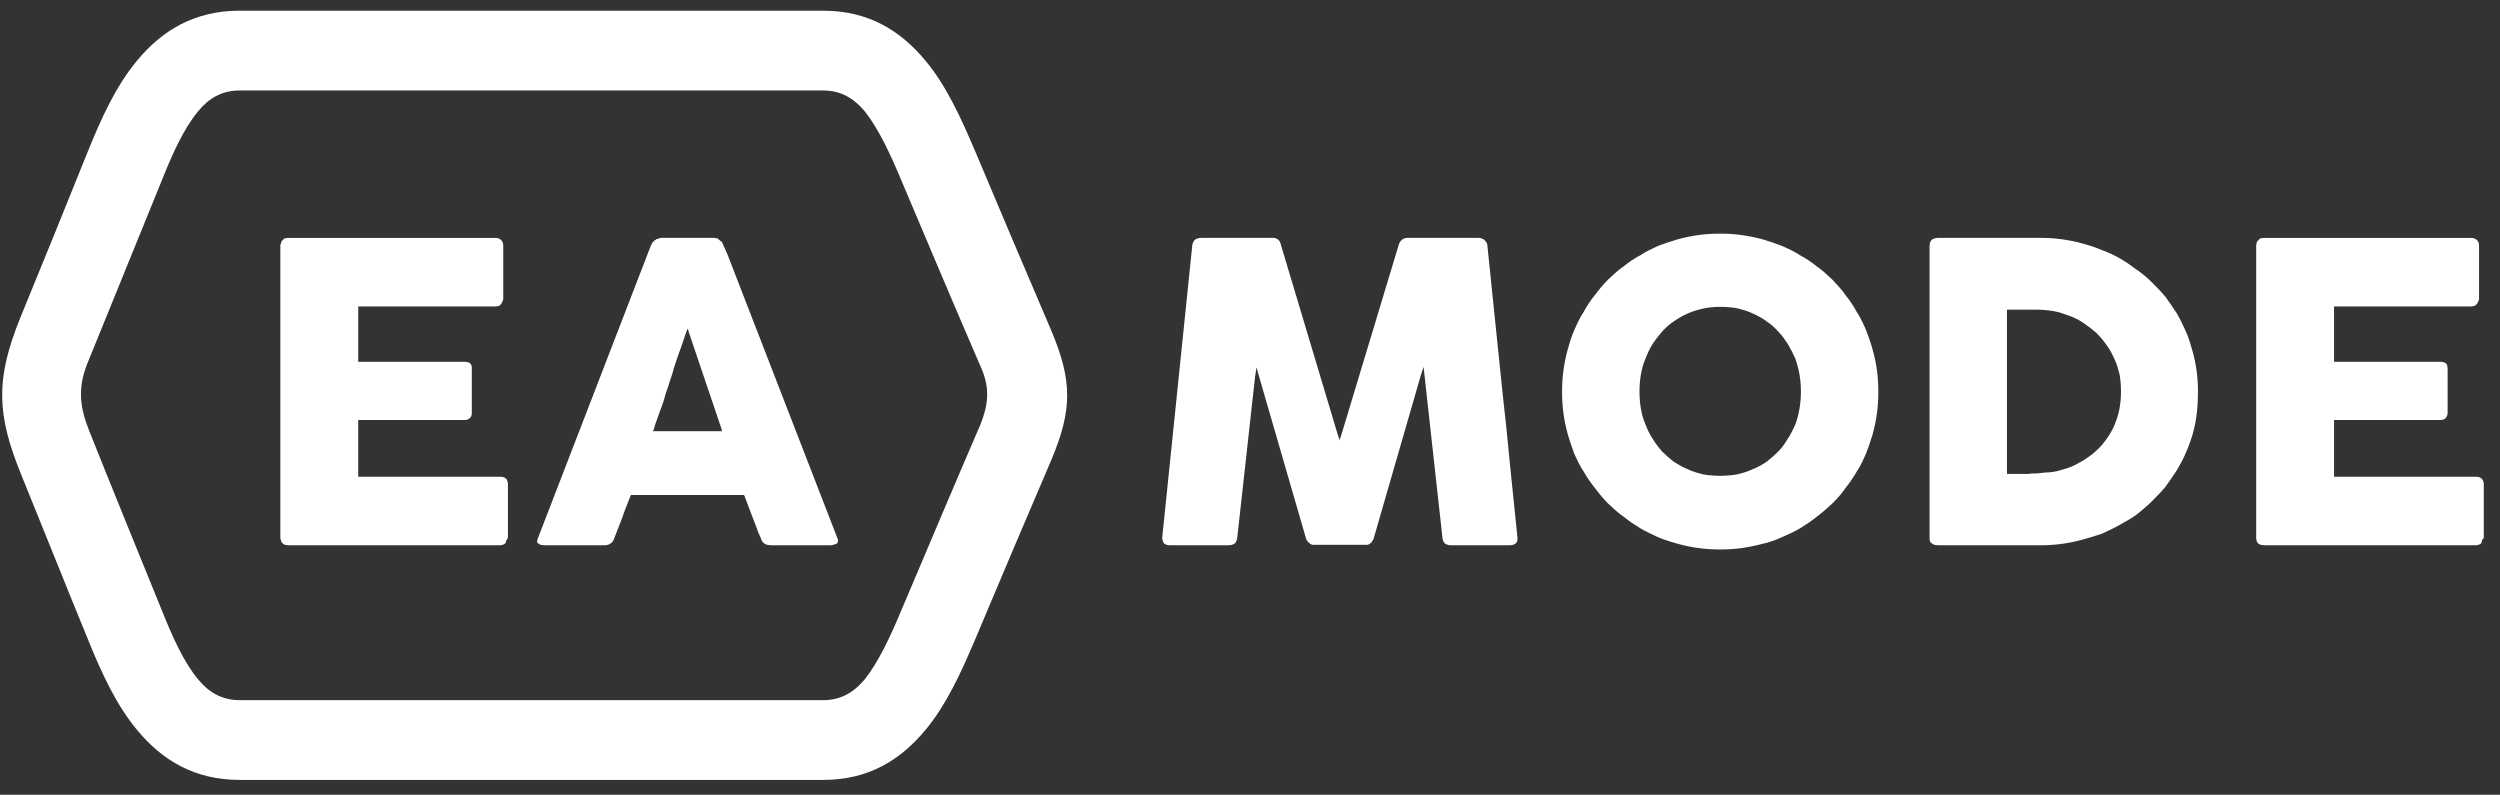 
<svg width="100%" height="100%" viewBox="0 0 151 48" version="1.1" xmlns="http://www.w3.org/2000/svg" xmlns:xlink="http://www.w3.org/1999/xlink">
    <rect x="0" y="0" width="151" height="48" fill="#333333" stroke="none"/>
    <!-- Generator: Sketch 49.3 (51167) - http://www.bohemiancoding.com/sketch -->
    <desc>Created with Sketch.</desc>
    <defs></defs>
    <g id="Page-1" stroke="none" stroke-width="1" fill="none" fill-rule="evenodd">
        <g id="EA-Mode-04" fill="#FFFFFF">
            <path d="M16.99,14.65 C16.962,14.707 16.933,14.763 16.933,14.848 L16.933,32.48 C16.933,32.565 16.961,32.622 16.99,32.678 C16.99,32.735 17.018,32.791 17.075,32.82 C17.103,32.848 17.16,32.877 17.188,32.905 C17.245,32.905 17.33,32.933 17.386,32.933 L30.17,32.933 C30.312,32.933 30.397,32.905 30.482,32.848 C30.539,32.82 30.567,32.735 30.567,32.65 L30.595,32.622 L30.623,32.594 C30.623,32.566 30.651,32.537 30.651,32.537 C30.679,32.509 30.679,32.48 30.679,32.452 L30.679,29.277 C30.679,28.965 30.537,28.795 30.225,28.795 L21.721,28.795 L21.636,28.795 L21.636,28.682 L21.636,25.479 L21.636,25.366 L21.721,25.366 L28.071,25.366 C28.128,25.366 28.213,25.366 28.241,25.338 C28.298,25.31 28.354,25.281 28.383,25.253 C28.468,25.168 28.496,25.055 28.496,24.97 L28.496,22.249 C28.496,22.164 28.496,22.107 28.468,22.051 C28.44,21.994 28.411,21.966 28.383,21.938 C28.355,21.91 28.298,21.881 28.241,21.881 C28.184,21.853 28.128,21.853 28.043,21.853 L21.722,21.853 L21.637,21.853 L21.637,21.74 L21.637,18.622 L21.637,18.509 L21.722,18.509 L29.914,18.509 C29.999,18.509 30.056,18.481 30.141,18.481 C30.198,18.453 30.226,18.396 30.283,18.339 C30.311,18.282 30.34,18.226 30.368,18.169 C30.396,18.112 30.396,18.056 30.396,17.999 L30.396,14.881 C30.396,14.796 30.396,14.739 30.368,14.654 C30.34,14.597 30.311,14.541 30.283,14.512 C30.198,14.427 30.085,14.37 29.943,14.37 L17.387,14.37 C17.33,14.37 17.245,14.398 17.189,14.398 C17.161,14.426 17.104,14.455 17.076,14.511 C17.019,14.537 16.99,14.593 16.99,14.65 Z M39.356,14.735 C39.356,14.735 39.356,14.763 39.356,14.792 L39.328,14.792 L32.468,32.565 C32.468,32.622 32.44,32.678 32.44,32.735 C32.468,32.763 32.468,32.792 32.497,32.82 C32.554,32.848 32.61,32.877 32.639,32.905 C32.696,32.905 32.752,32.933 32.837,32.933 L36.55,32.933 C36.692,32.933 36.805,32.876 36.89,32.82 C36.975,32.764 37.06,32.65 37.088,32.537 C37.201,32.282 37.258,32.083 37.343,31.885 L37.598,31.233 C37.655,31.035 37.74,30.836 37.825,30.609 L38.08,29.957 L38.108,29.9 L38.165,29.9 L44.883,29.9 L44.94,29.9 L44.968,29.957 C45.11,30.325 45.28,30.779 45.45,31.233 L45.705,31.885 C45.762,32.083 45.847,32.282 45.96,32.509 L45.96,32.537 C45.988,32.594 46.017,32.65 46.045,32.707 C46.073,32.764 46.13,32.792 46.158,32.82 C46.186,32.848 46.243,32.877 46.328,32.905 C46.385,32.905 46.47,32.933 46.555,32.933 L50.155,32.933 C50.268,32.933 50.353,32.905 50.41,32.876 C50.495,32.876 50.523,32.848 50.58,32.791 C50.608,32.763 50.608,32.734 50.608,32.678 C50.636,32.621 50.608,32.565 50.58,32.508 L43.947,15.387 L43.635,14.678 C43.635,14.65 43.607,14.621 43.578,14.593 C43.521,14.565 43.493,14.536 43.436,14.48 C43.408,14.452 43.351,14.423 43.323,14.395 C43.266,14.395 43.21,14.367 43.153,14.367 L39.922,14.367 C39.894,14.367 39.865,14.367 39.837,14.395 C39.809,14.395 39.78,14.395 39.752,14.423 C39.695,14.423 39.667,14.451 39.639,14.451 C39.611,14.479 39.582,14.508 39.554,14.508 C39.526,14.536 39.497,14.565 39.469,14.593 C39.441,14.621 39.412,14.65 39.412,14.65 C39.384,14.679 39.356,14.707 39.356,14.735 Z M41.198,20.801 C41.283,20.574 41.34,20.347 41.425,20.121 L41.538,19.838 L41.623,20.121 L43.579,25.904 L43.607,26.046 L43.465,26.046 L39.582,26.046 L39.44,26.046 L39.497,25.904 C39.554,25.677 39.639,25.45 39.724,25.224 C39.809,24.969 39.894,24.742 39.979,24.515 C40.064,24.288 40.149,24.033 40.206,23.778 C40.291,23.551 40.376,23.296 40.461,23.013 C40.546,22.758 40.631,22.531 40.688,22.276 L40.943,21.511 C41.028,21.283 41.113,21.028 41.198,20.801 Z" id="Shape"></path>
            <path d="M14.468,0.647 C26.232,0.647 37.996,0.647 49.731,0.647 C52.481,0.647 54.408,1.866 55.911,3.68 C57.158,5.182 58.037,7.11 58.859,9.037 C60.39,12.665 61.92,16.294 63.479,19.922 C64.783,23.012 64.783,24.741 63.479,27.831 C61.92,31.459 60.389,35.088 58.859,38.716 C58.037,40.644 57.158,42.571 55.911,44.073 C54.409,45.887 52.481,47.106 49.731,47.106 C37.996,47.106 26.232,47.106 14.468,47.106 C11.747,47.106 9.791,45.915 8.288,44.101 C7.012,42.57 6.134,40.643 5.34,38.687 C3.979,35.37 2.647,32.026 1.286,28.681 C-0.216,24.996 -0.273,22.898 1.229,19.185 C2.618,15.812 3.979,12.439 5.339,9.065 C6.133,7.109 7.011,5.182 8.287,3.651 C9.79,1.838 11.746,0.647 14.468,0.647 Z M49.731,5.466 C37.996,5.466 26.232,5.466 14.468,5.466 C13.391,5.466 12.597,5.948 11.974,6.713 C11.095,7.762 10.415,9.293 9.791,10.852 C8.289,14.537 6.786,18.25 5.284,21.935 C4.689,23.409 4.802,24.571 5.397,26.045 C6.843,29.673 8.317,33.273 9.791,36.902 C10.415,38.461 11.095,39.992 11.974,41.041 C12.598,41.806 13.391,42.288 14.468,42.288 C26.232,42.288 37.996,42.288 49.731,42.288 C50.808,42.288 51.574,41.806 52.225,41.041 C53.075,39.964 53.784,38.433 54.436,36.874 C56.023,33.132 57.611,29.362 59.227,25.62 C59.681,24.486 59.794,23.494 59.312,22.332 C57.668,18.534 56.052,14.707 54.436,10.88 C53.784,9.321 53.075,7.79 52.225,6.713 C51.573,5.948 50.808,5.466 49.731,5.466 Z" id="Shape" fill-rule="nonzero"></path>
            <path d="M72.068,14.65 C72.04,14.707 72.011,14.763 72.011,14.848 L70.197,32.48 C70.197,32.622 70.254,32.735 70.31,32.82 C70.367,32.877 70.48,32.933 70.65,32.933 L74.222,32.933 C74.392,32.933 74.505,32.876 74.59,32.82 C74.675,32.735 74.703,32.622 74.732,32.48 L74.732,32.452 L75.809,22.729 L75.894,22.19 L76.036,22.7 L78.871,32.48 L78.871,32.508 C78.871,32.536 78.899,32.565 78.928,32.621 C78.928,32.649 78.985,32.706 79.041,32.763 C79.069,32.791 79.126,32.848 79.183,32.876 C79.211,32.876 79.24,32.904 79.268,32.904 L82.585,32.904 C82.613,32.904 82.67,32.876 82.698,32.876 C82.726,32.848 82.783,32.791 82.84,32.763 C82.868,32.706 82.897,32.65 82.925,32.621 C82.953,32.564 82.982,32.536 82.982,32.508 L82.982,32.48 L85.817,22.672 L85.987,22.162 L86.044,22.701 L87.121,32.452 L87.121,32.48 C87.149,32.622 87.178,32.735 87.263,32.82 C87.348,32.877 87.461,32.933 87.631,32.933 L91.203,32.933 C91.373,32.933 91.486,32.876 91.543,32.82 C91.628,32.763 91.656,32.678 91.656,32.537 L91.656,32.48 C91.514,31.006 91.344,29.532 91.202,28.058 C91.06,26.584 90.919,25.138 90.748,23.664 C90.606,22.19 90.436,20.744 90.294,19.27 C90.152,17.796 89.982,16.322 89.84,14.848 C89.84,14.763 89.812,14.706 89.783,14.65 C89.755,14.593 89.726,14.565 89.67,14.508 C89.613,14.451 89.585,14.423 89.5,14.423 L89.5,14.395 C89.472,14.395 89.387,14.367 89.33,14.367 L85.021,14.367 C84.766,14.367 84.567,14.509 84.482,14.792 L81.024,26.244 L80.911,26.584 L80.798,26.244 L77.368,14.792 C77.311,14.509 77.141,14.367 76.886,14.367 L72.521,14.367 C72.436,14.367 72.351,14.395 72.294,14.424 C72.237,14.424 72.209,14.452 72.152,14.509 C72.124,14.565 72.068,14.593 72.068,14.65 Z M99.11,24.685 C99.053,24.345 99.025,24.005 99.025,23.636 C99.025,23.296 99.053,22.956 99.11,22.616 C99.167,22.304 99.252,21.964 99.393,21.652 C99.506,21.34 99.648,21.057 99.818,20.773 C99.988,20.518 100.186,20.263 100.385,20.036 C100.612,19.781 100.839,19.582 101.094,19.412 C101.377,19.214 101.633,19.072 101.944,18.93 C102.539,18.675 103.191,18.533 103.9,18.533 C104.24,18.533 104.609,18.561 104.92,18.618 C105.26,18.703 105.572,18.788 105.855,18.93 C106.167,19.072 106.45,19.213 106.705,19.412 C106.96,19.582 107.187,19.78 107.414,20.036 C107.641,20.263 107.811,20.518 107.981,20.773 C108.151,21.056 108.293,21.34 108.435,21.652 C108.548,21.964 108.633,22.304 108.69,22.616 C108.747,22.956 108.775,23.296 108.775,23.636 C108.775,24.004 108.747,24.345 108.69,24.685 C108.633,25.025 108.548,25.337 108.435,25.649 C108.293,25.961 108.152,26.244 107.981,26.499 C107.811,26.782 107.641,27.038 107.414,27.264 C107.187,27.49 106.96,27.689 106.705,27.888 C106.45,28.058 106.166,28.228 105.855,28.342 C105.572,28.484 105.26,28.569 104.92,28.654 C104.58,28.711 104.24,28.739 103.9,28.739 C103.56,28.739 103.191,28.711 102.88,28.654 C102.54,28.569 102.228,28.484 101.945,28.342 C101.633,28.229 101.378,28.059 101.095,27.888 C100.84,27.69 100.613,27.491 100.386,27.264 C100.188,27.037 99.989,26.782 99.819,26.499 C99.649,26.244 99.507,25.96 99.394,25.649 C99.252,25.337 99.167,25.025 99.11,24.685 Z M94.688,21.113 C94.461,21.935 94.348,22.785 94.348,23.664 C94.348,24.118 94.376,24.543 94.433,24.968 C94.49,25.393 94.575,25.79 94.688,26.215 C94.801,26.612 94.943,27.009 95.085,27.406 C95.255,27.774 95.425,28.143 95.652,28.483 C95.85,28.823 96.077,29.163 96.332,29.475 C96.587,29.815 96.842,30.127 97.126,30.41 C97.438,30.693 97.721,30.977 98.061,31.204 C98.373,31.459 98.713,31.686 99.081,31.913 C99.421,32.111 99.79,32.281 100.158,32.452 C100.555,32.622 100.952,32.735 101.349,32.849 C102.171,33.076 103.021,33.189 103.9,33.189 C104.325,33.189 104.779,33.161 105.204,33.104 C105.601,33.047 106.026,32.962 106.451,32.849 C106.848,32.764 107.245,32.622 107.613,32.452 C108.01,32.282 108.378,32.112 108.719,31.913 C109.087,31.686 109.428,31.459 109.739,31.204 C110.051,30.977 110.363,30.694 110.674,30.41 C110.957,30.127 111.241,29.815 111.468,29.475 C111.723,29.163 111.95,28.823 112.148,28.483 C112.375,28.143 112.545,27.774 112.715,27.377 C112.857,27.009 112.998,26.612 113.112,26.215 C113.225,25.79 113.31,25.393 113.367,24.968 C113.424,24.543 113.452,24.118 113.452,23.664 C113.452,23.21 113.424,22.785 113.367,22.36 C113.31,21.935 113.225,21.538 113.112,21.141 C112.999,20.716 112.857,20.319 112.715,19.95 C112.545,19.553 112.375,19.185 112.148,18.844 C111.95,18.476 111.723,18.135 111.468,17.824 C111.241,17.484 110.958,17.2 110.674,16.889 C110.362,16.606 110.079,16.322 109.739,16.095 C109.427,15.84 109.087,15.613 108.719,15.415 C108.379,15.188 108.01,15.018 107.613,14.848 C107.245,14.706 106.848,14.565 106.451,14.451 C106.026,14.338 105.601,14.253 105.175,14.196 C104.778,14.139 104.325,14.111 103.899,14.111 C103.445,14.111 103.02,14.139 102.595,14.196 C102.17,14.253 101.773,14.338 101.348,14.451 C100.951,14.564 100.554,14.706 100.157,14.848 C99.789,15.018 99.42,15.188 99.08,15.415 C98.712,15.613 98.371,15.84 98.06,16.095 C97.72,16.322 97.436,16.605 97.125,16.889 C96.842,17.172 96.586,17.484 96.331,17.824 C96.076,18.136 95.849,18.476 95.651,18.844 C95.424,19.184 95.254,19.553 95.084,19.95 C94.915,20.319 94.801,20.716 94.688,21.113 Z M132.446,26.187 C132.673,25.393 132.758,24.543 132.758,23.664 C132.758,23.239 132.73,22.814 132.673,22.388 C132.616,21.963 132.531,21.566 132.418,21.169 C132.305,20.772 132.191,20.375 132.021,20.007 C131.851,19.638 131.681,19.27 131.482,18.93 C131.255,18.59 131.028,18.25 130.802,17.938 C130.547,17.626 130.263,17.343 129.98,17.059 C129.697,16.776 129.385,16.52 129.073,16.294 L129.045,16.294 C128.733,16.039 128.393,15.812 128.053,15.614 C127.713,15.416 127.344,15.245 126.948,15.104 C126.579,14.934 126.183,14.821 125.786,14.707 C124.964,14.48 124.114,14.367 123.235,14.367 L117.027,14.367 C116.942,14.367 116.857,14.395 116.8,14.424 C116.743,14.424 116.715,14.452 116.658,14.509 C116.63,14.537 116.601,14.594 116.573,14.651 C116.573,14.708 116.545,14.793 116.545,14.849 L116.545,32.509 C116.545,32.679 116.602,32.792 116.687,32.821 C116.715,32.849 116.772,32.878 116.829,32.906 C116.886,32.906 116.971,32.934 117.027,32.934 L123.235,32.934 C123.689,32.934 124.114,32.906 124.539,32.849 C124.964,32.792 125.361,32.707 125.786,32.594 C126.183,32.481 126.58,32.367 126.977,32.226 C127.346,32.056 127.714,31.886 128.054,31.687 C128.422,31.489 128.763,31.29 129.074,31.063 C129.386,30.808 129.698,30.553 129.981,30.269 C130.264,29.986 130.548,29.702 130.803,29.39 C131.03,29.078 131.257,28.738 131.483,28.398 C131.681,28.058 131.88,27.718 132.022,27.349 C132.19,26.981 132.332,26.584 132.446,26.187 Z M121.22,28.512 L121.22,18.818 L121.22,18.705 L121.333,18.705 L123.005,18.705 C123.345,18.705 123.685,18.733 124.025,18.79 C124.365,18.847 124.677,18.96 124.989,19.073 C125.301,19.186 125.584,19.328 125.868,19.527 C126.123,19.697 126.378,19.896 126.605,20.094 C126.832,20.321 127.059,20.576 127.229,20.831 C127.427,21.086 127.569,21.37 127.711,21.681 C127.853,21.964 127.938,22.305 128.023,22.616 C128.08,22.956 128.108,23.296 128.108,23.665 C128.108,24.005 128.08,24.317 128.023,24.657 C127.966,24.969 127.881,25.252 127.768,25.536 C127.655,25.848 127.513,26.103 127.343,26.358 C127.173,26.613 127.003,26.84 126.776,27.067 C126.578,27.265 126.351,27.464 126.096,27.634 C125.869,27.804 125.586,27.946 125.331,28.088 C125.048,28.23 124.764,28.315 124.452,28.4 C124.169,28.485 123.857,28.542 123.517,28.542 C123.319,28.57 123.177,28.57 123.007,28.599 L122.979,28.599 C122.894,28.599 122.781,28.599 122.696,28.599 C122.583,28.627 122.498,28.627 122.384,28.627 L121.335,28.627 L121.222,28.627 L121.222,28.512 L121.22,28.512 Z M136.301,14.65 C136.301,14.707 136.273,14.763 136.273,14.848 L136.273,32.48 C136.273,32.565 136.301,32.622 136.301,32.678 C136.329,32.735 136.358,32.791 136.386,32.82 C136.443,32.848 136.471,32.877 136.528,32.905 C136.585,32.905 136.67,32.933 136.726,32.933 L149.51,32.933 C149.652,32.933 149.737,32.905 149.822,32.848 C149.879,32.82 149.907,32.735 149.907,32.65 L149.907,32.622 L149.935,32.594 C149.963,32.566 149.992,32.537 149.992,32.537 C150.02,32.509 150.02,32.48 150.02,32.452 L150.02,29.277 C150.02,28.965 149.85,28.795 149.566,28.795 L141.062,28.795 L140.977,28.795 L140.977,28.682 L140.977,25.479 L140.977,25.366 L141.062,25.366 L147.383,25.366 C147.468,25.366 147.525,25.366 147.581,25.338 C147.638,25.31 147.694,25.281 147.723,25.253 C147.78,25.168 147.836,25.055 147.836,24.97 L147.836,22.249 C147.836,22.164 147.808,22.107 147.808,22.051 C147.78,21.994 147.751,21.966 147.723,21.938 C147.666,21.91 147.638,21.881 147.581,21.881 C147.524,21.853 147.439,21.853 147.383,21.853 L141.062,21.853 L140.977,21.853 L140.977,21.74 L140.977,18.622 L140.977,18.509 L141.062,18.509 L149.254,18.509 C149.339,18.509 149.396,18.481 149.452,18.481 C149.509,18.453 149.565,18.396 149.622,18.339 C149.65,18.282 149.679,18.226 149.707,18.169 C149.735,18.112 149.735,18.056 149.735,17.999 L149.735,14.881 C149.735,14.796 149.735,14.739 149.707,14.654 C149.679,14.597 149.65,14.541 149.622,14.512 C149.537,14.427 149.424,14.37 149.254,14.37 L136.725,14.37 C136.64,14.37 136.583,14.398 136.527,14.398 C136.47,14.426 136.442,14.455 136.414,14.511 C136.357,14.537 136.329,14.593 136.301,14.65 Z" id="Shape"></path>
        </g>
    </g>
</svg>
